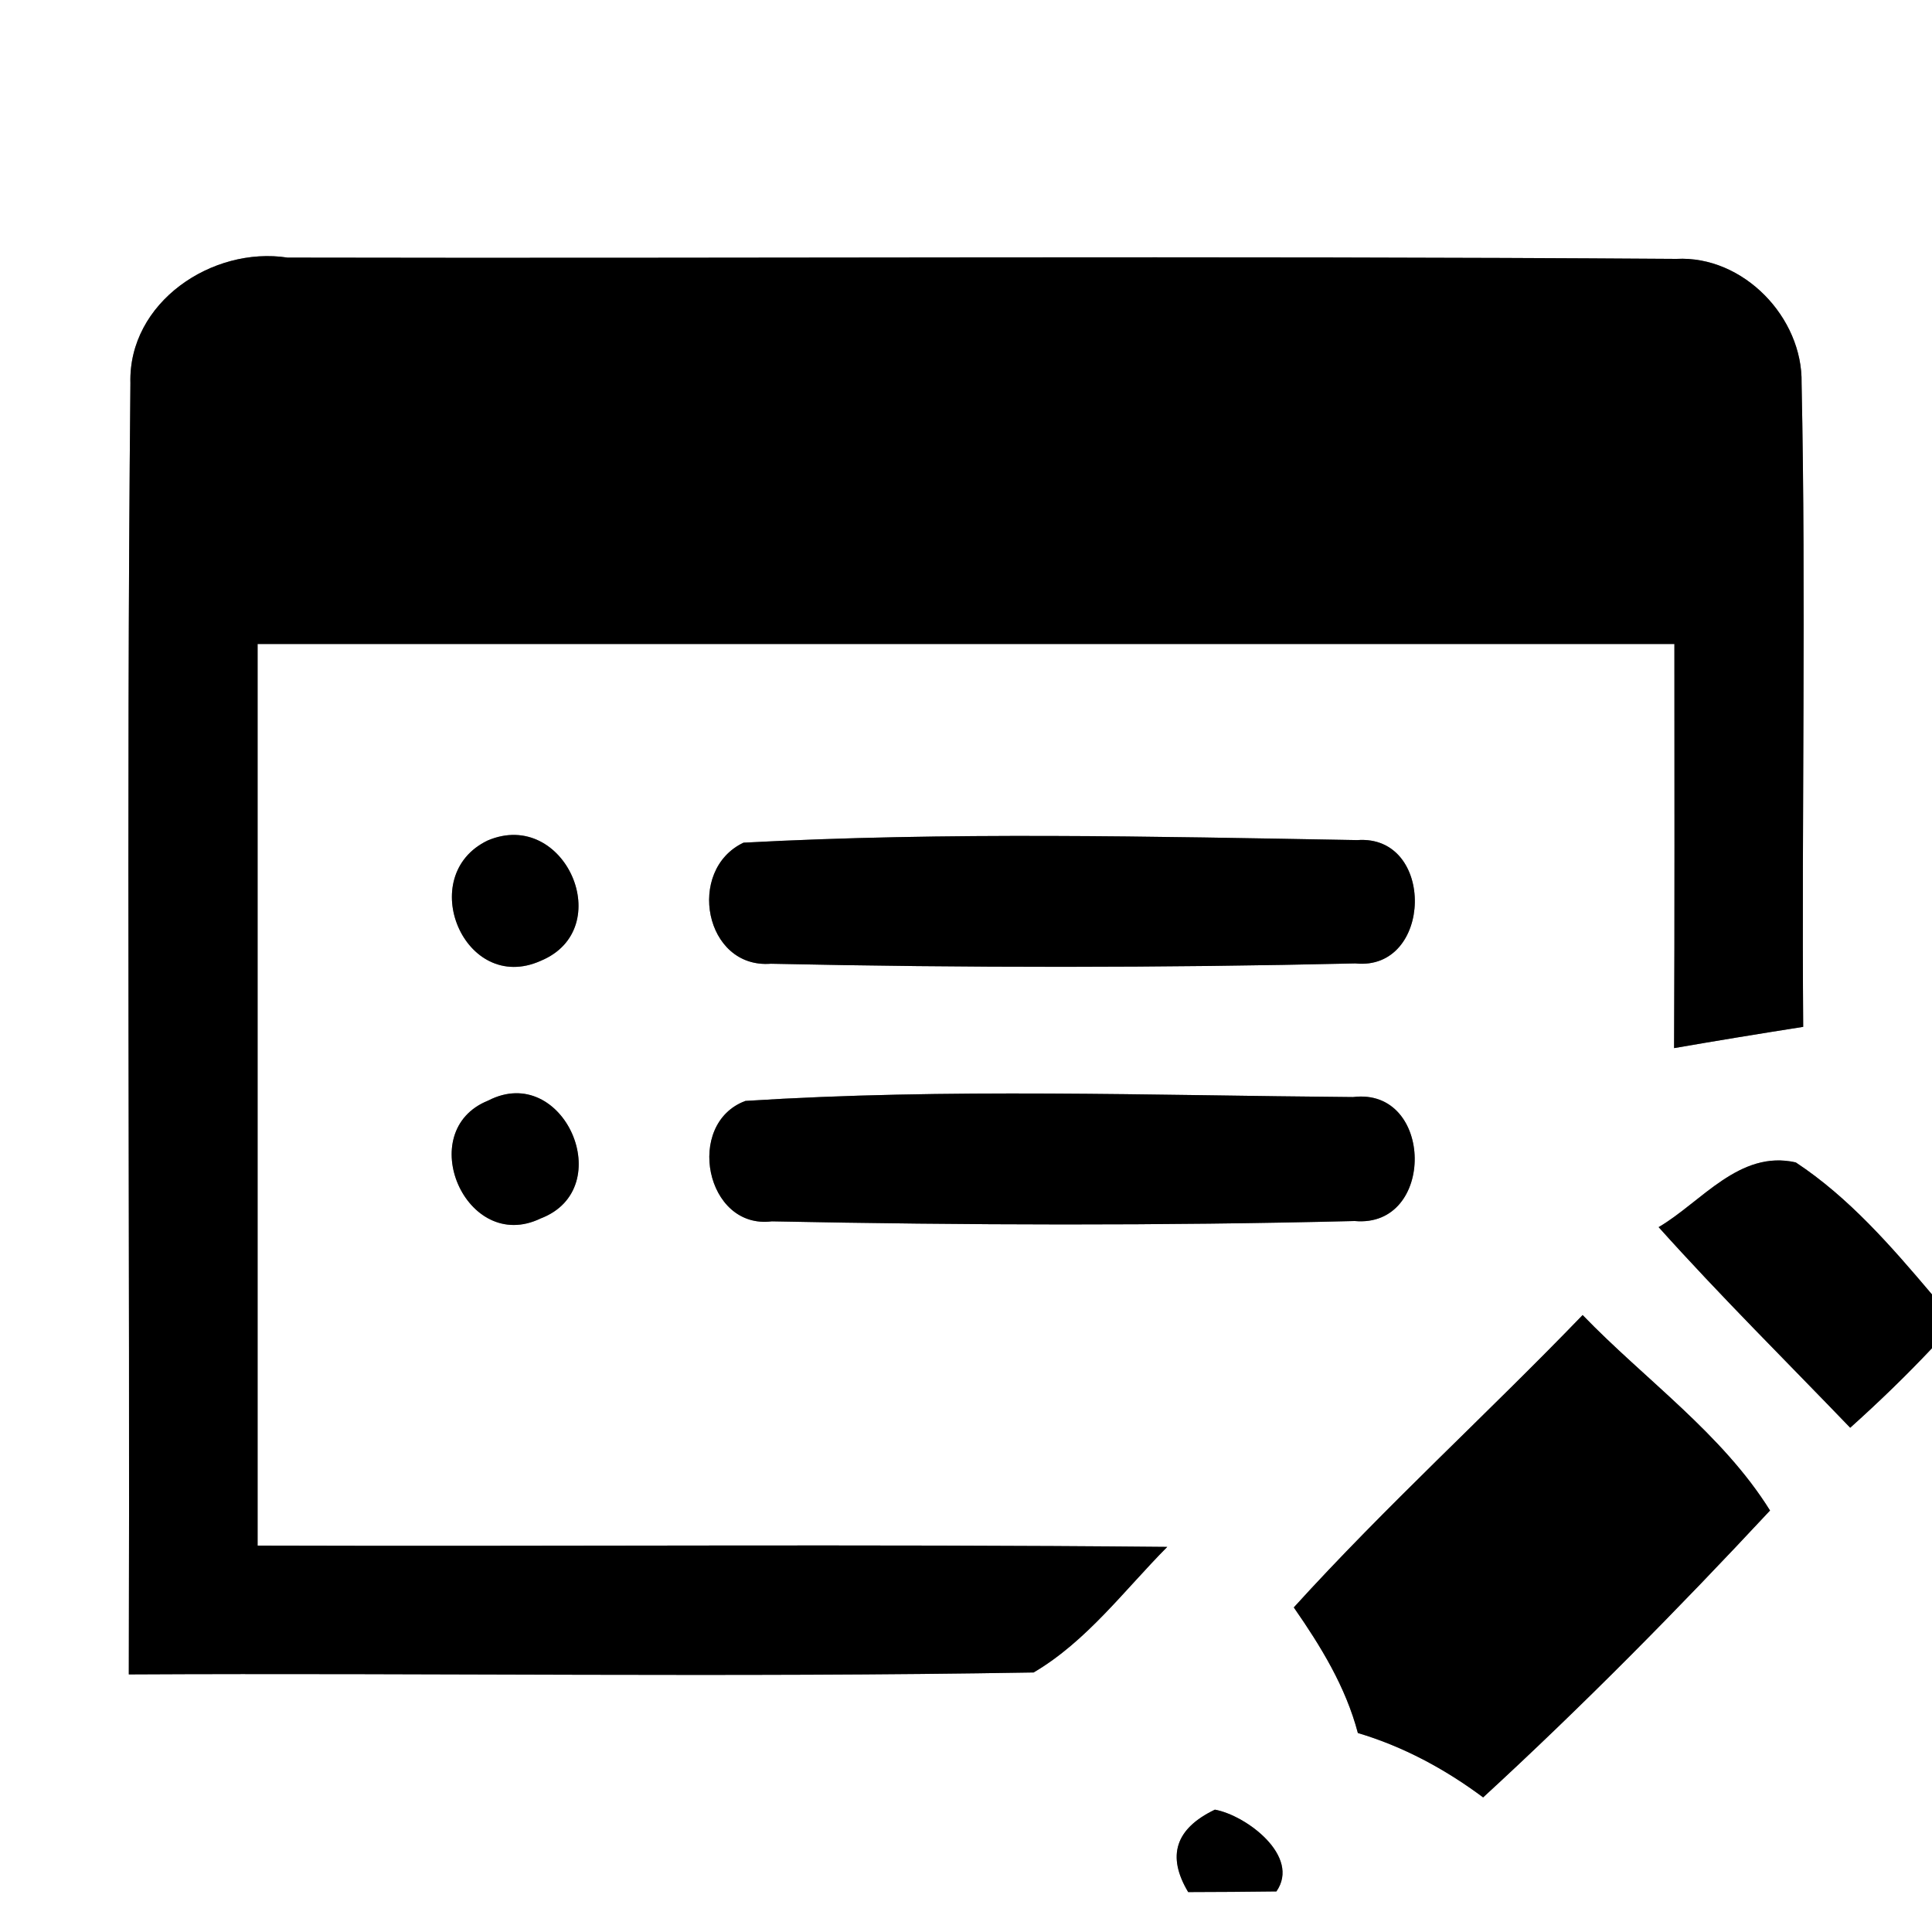 <?xml version="1.0" encoding="UTF-8" ?>
<!DOCTYPE svg PUBLIC "-//W3C//DTD SVG 1.1//EN" "http://www.w3.org/Graphics/SVG/1.1/DTD/svg11.dtd">
<svg width="60pt" height="60pt" viewBox="0 0 60 60" version="1.1" xmlns="http://www.w3.org/2000/svg">
<rect x="0" y="0" width="60" height="60" fill="#808080" stroke="none"/>
<g id="#ffffffff">
<path fill="#ffffff" opacity="1.00" d=" M 0.00 0.00 L 60.00 0.00 L 60.00 40.20 C 58.73 38.70 57.42 37.19 55.77 36.10 C 54.02 35.70 52.84 37.33 51.51 38.11 C 53.43 40.25 55.47 42.27 57.46 44.34 C 58.34 43.55 59.19 42.73 60.00 41.87 L 60.00 60.00 L 0.00 60.00 L 0.00 0.00 M 4.05 11.90 C 3.92 25.26 4.04 38.63 4.00 52.00 C 13.37 51.95 22.74 52.10 32.10 51.94 C 33.75 50.97 34.92 49.38 36.25 48.04 C 26.83 47.95 17.42 48.03 8.00 48.00 C 8.00 38.67 8.00 29.33 8.00 20.00 C 22.67 20.00 37.33 20.00 52.00 20.00 C 52.00 24.18 52.01 28.36 51.99 32.55 C 53.32 32.32 54.66 32.10 56.00 31.89 C 55.95 25.23 56.09 18.56 55.95 11.90 C 55.99 9.86 54.14 7.93 52.06 8.04 C 37.68 7.94 23.31 8.03 8.93 8.00 C 6.59 7.64 3.98 9.39 4.05 11.90 M 15.15 26.10 C 12.87 27.19 14.42 30.90 16.79 29.84 C 19.19 28.85 17.55 25.09 15.15 26.10 M 23.09 26.17 C 21.30 27.02 21.88 30.09 23.94 29.93 C 29.99 30.06 36.05 30.06 42.09 29.92 C 44.50 30.17 44.59 25.91 42.15 26.09 C 35.81 25.98 29.43 25.83 23.09 26.17 M 15.16 34.18 C 12.82 35.12 14.47 38.96 16.79 37.84 C 19.23 36.91 17.50 32.97 15.16 34.18 M 23.15 34.19 C 21.26 34.89 21.91 38.19 23.97 37.93 C 30.00 38.05 36.05 38.07 42.07 37.92 C 44.59 38.15 44.54 33.76 42.02 34.07 C 35.73 34.02 29.41 33.79 23.15 34.19 M 49.15 40.84 C 46.19 43.91 43.04 46.77 40.18 49.92 C 41.02 51.13 41.79 52.38 42.17 53.82 C 43.58 54.24 44.88 54.94 46.06 55.82 C 49.15 52.98 52.11 49.98 54.97 46.91 C 53.48 44.52 51.09 42.85 49.15 40.84 M 36.90 58.76 C 37.58 58.76 38.95 58.75 39.64 58.74 C 40.40 57.65 38.71 56.38 37.73 56.20 C 36.50 56.79 36.23 57.64 36.90 58.76 Z" />
</g>
<g id="#000000ff">
<path fill="#000000" opacity="1.00" d=" M 4.05 11.90 C 3.98 9.39 6.59 7.64 8.93 8.00 C 23.31 8.03 37.68 7.94 52.06 8.04 C 54.14 7.93 55.99 9.86 55.95 11.90 C 56.09 18.56 55.95 25.23 56.00 31.89 C 54.66 32.10 53.32 32.32 51.99 32.55 C 52.01 28.36 52.00 24.18 52.00 20.00 C 37.33 20.00 22.67 20.00 8.00 20.00 C 8.00 29.33 8.00 38.67 8.00 48.00 C 17.42 48.03 26.83 47.95 36.25 48.04 C 34.92 49.38 33.75 50.97 32.10 51.94 C 22.74 52.10 13.37 51.95 4.00 52.00 C 4.04 38.63 3.92 25.26 4.05 11.90 Z" />
<path fill="#000000" opacity="1.00" d=" M 15.15 26.10 C 17.55 25.09 19.19 28.85 16.79 29.84 C 14.42 30.90 12.87 27.19 15.15 26.10 Z" />
<path fill="#000000" opacity="1.00" d=" M 23.09 26.17 C 29.43 25.83 35.81 25.98 42.15 26.09 C 44.59 25.91 44.50 30.17 42.09 29.92 C 36.05 30.06 29.99 30.06 23.94 29.93 C 21.88 30.09 21.30 27.02 23.09 26.17 Z" />
<path fill="#000000" opacity="1.00" d=" M 15.16 34.18 C 17.50 32.97 19.23 36.91 16.79 37.84 C 14.47 38.96 12.82 35.12 15.16 34.18 Z" />
<path fill="#000000" opacity="1.00" d=" M 23.15 34.19 C 29.41 33.79 35.73 34.02 42.02 34.07 C 44.54 33.76 44.59 38.15 42.07 37.92 C 36.05 38.07 30.00 38.05 23.97 37.93 C 21.91 38.19 21.26 34.89 23.15 34.19 Z" />
<path fill="#000000" opacity="1.00" d=" M 51.51 38.11 C 52.84 37.33 54.02 35.70 55.77 36.10 C 57.42 37.19 58.73 38.70 60.00 40.20 L 60.00 41.87 C 59.19 42.73 58.34 43.55 57.46 44.34 C 55.47 42.27 53.43 40.25 51.51 38.11 Z" />
<path fill="#000000" opacity="1.00" d=" M 49.15 40.84 C 51.09 42.85 53.48 44.52 54.97 46.91 C 52.11 49.98 49.15 52.98 46.06 55.82 C 44.88 54.94 43.58 54.24 42.17 53.82 C 41.79 52.38 41.02 51.13 40.18 49.92 C 43.04 46.77 46.19 43.91 49.15 40.84 Z" />
<path fill="#000000" opacity="1.00" d=" M 36.90 58.76 C 36.23 57.64 36.50 56.79 37.73 56.20 C 38.71 56.38 40.40 57.65 39.64 58.74 C 38.95 58.75 37.58 58.76 36.90 58.76 Z" />
</g>
</svg>
